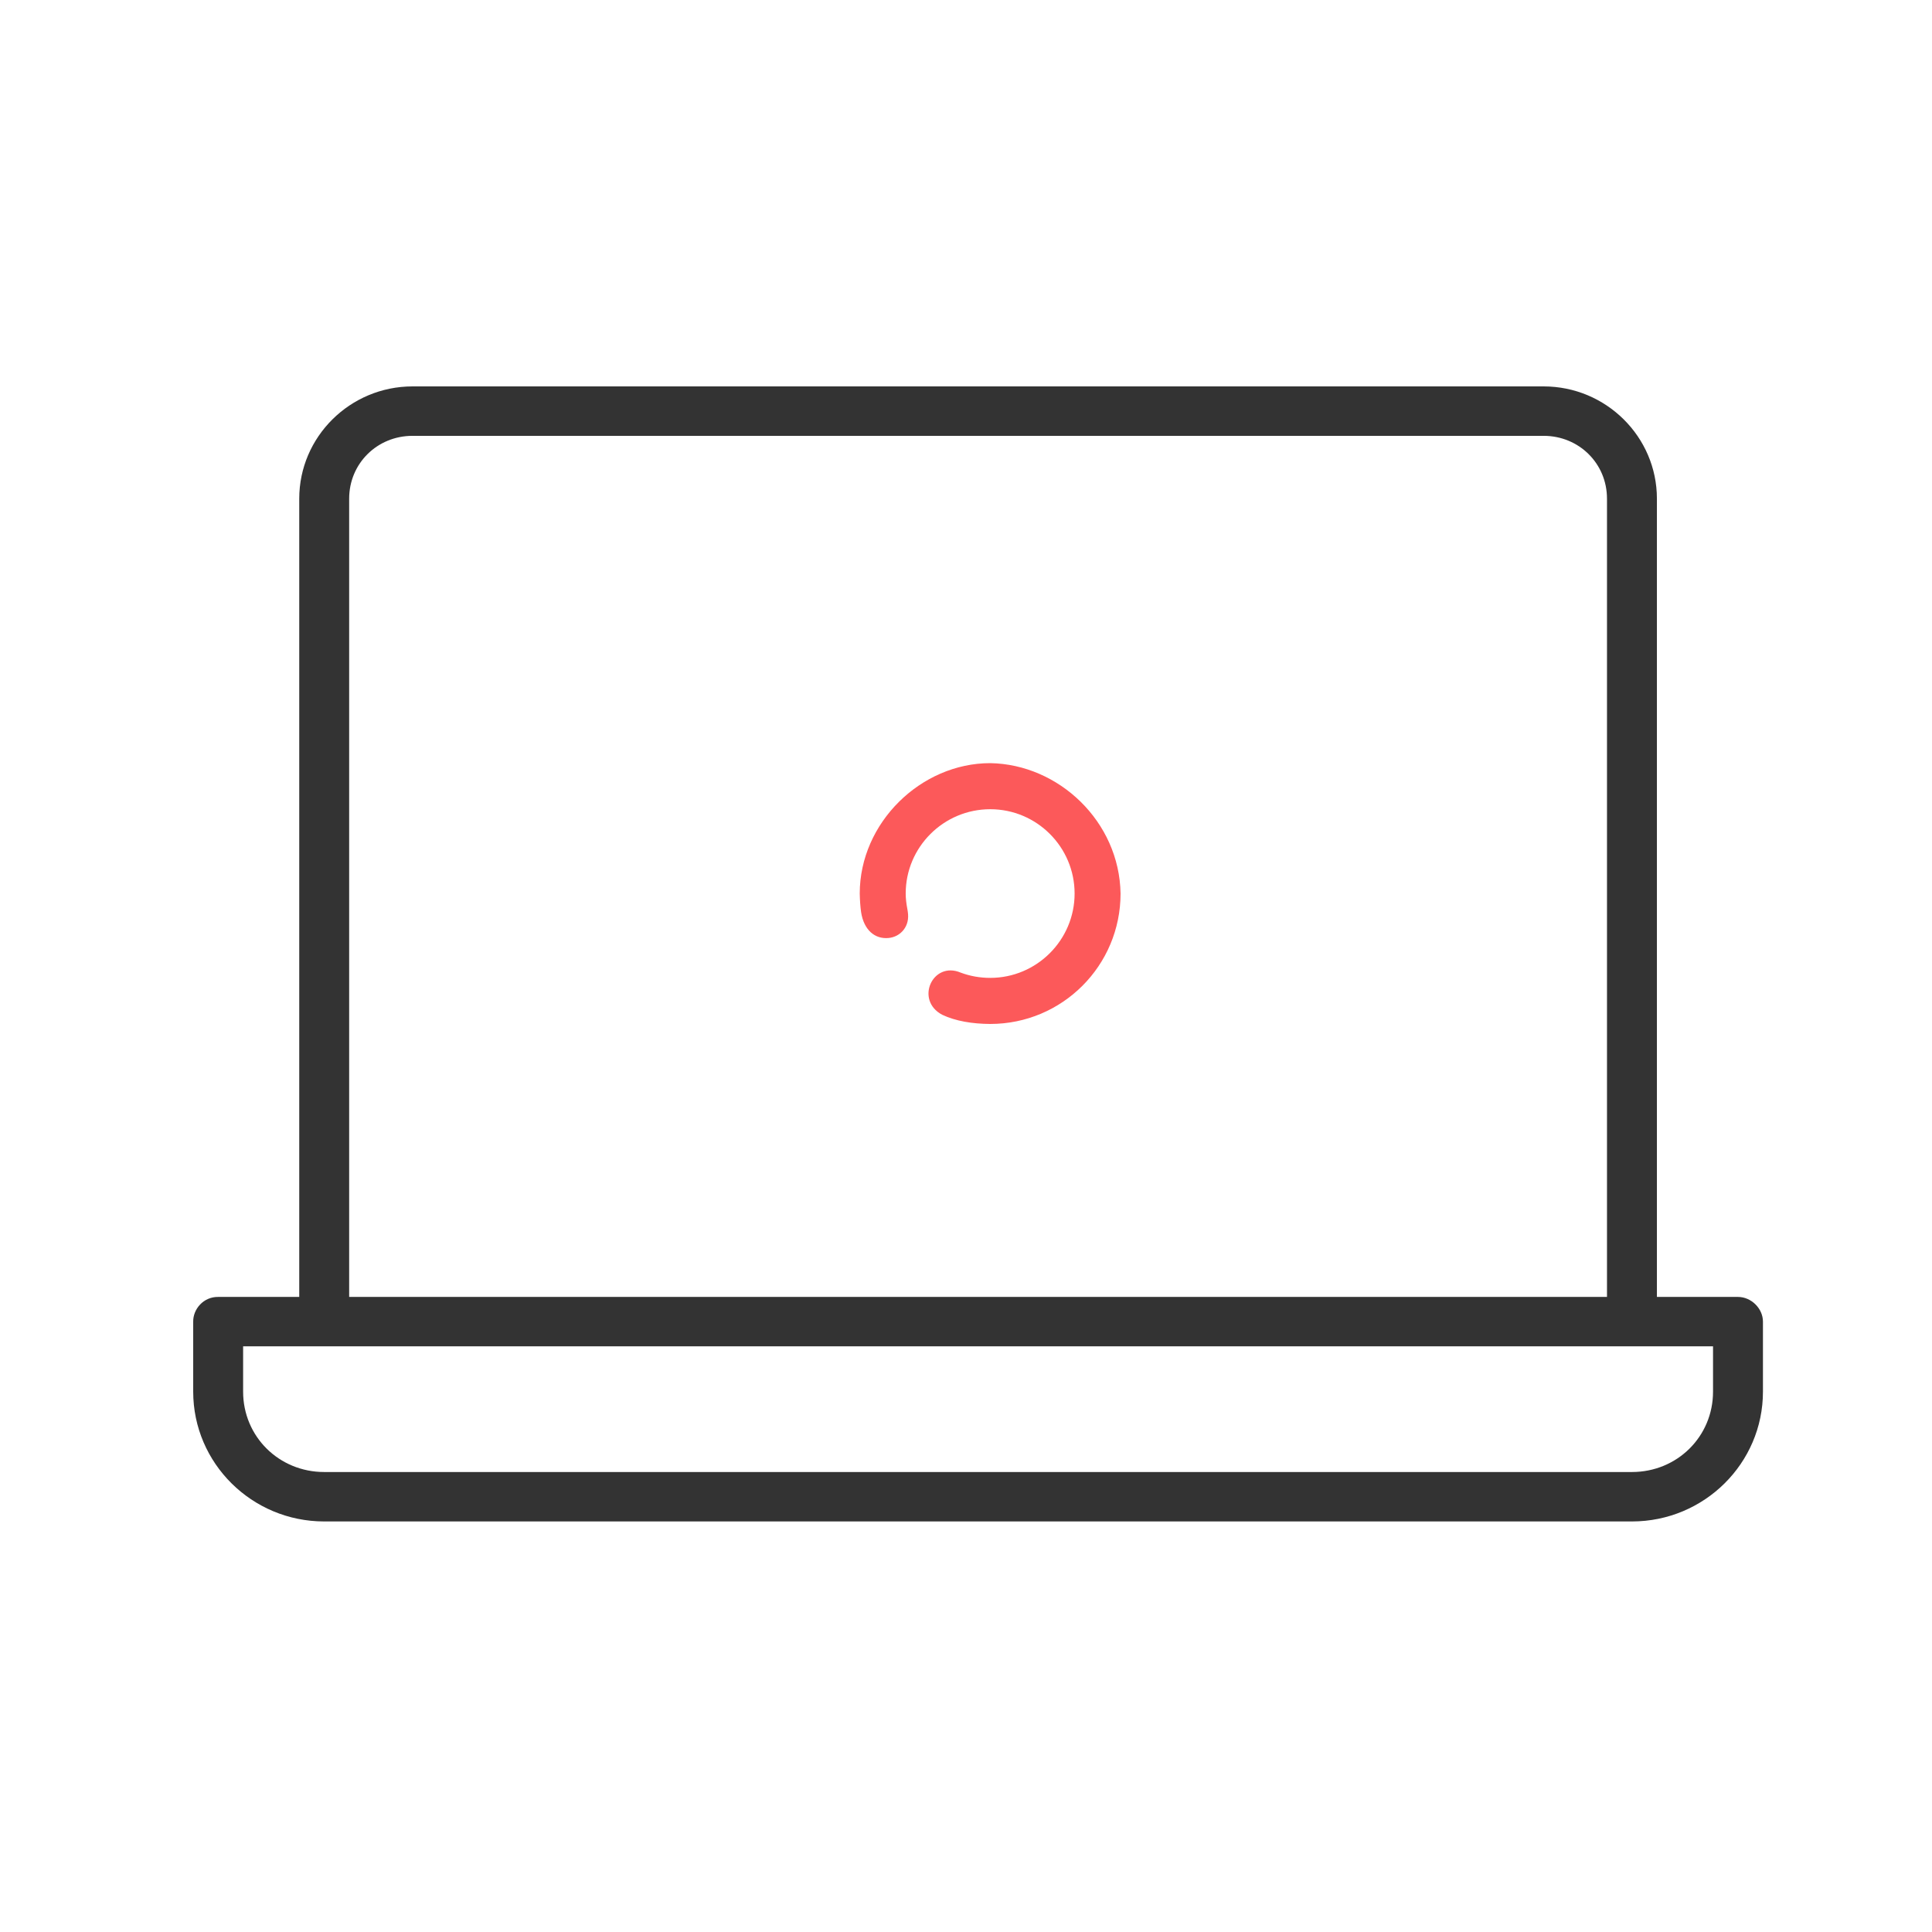 <?xml version="1.0" encoding="UTF-8"?>
<svg width="80px" height="80px" viewBox="0 0 80 80" version="1.1" xmlns="http://www.w3.org/2000/svg" xmlns:xlink="http://www.w3.org/1999/xlink">
    <!-- Generator: Sketch 47 (45396) - http://www.bohemiancoding.com/sketch -->
    <title>laptop</title>
    <desc>Created with Sketch.</desc>
    <defs></defs>
    <g id="Page-1" stroke="none" stroke-width="1" fill="none" fill-rule="evenodd">
        <g id="laptop" fill-rule="nonzero">
            <path d="M12.391,20.649 C12.391,18.087 14.497,16 17.083,16 L63.917,16 C66.503,16 68.609,18.087 68.609,20.649 L68.609,53.703 L71.966,53.703 C72.516,53.703 73,54.182 73,54.726 L73,57.626 C73,60.59 70.568,63 67.576,63 L13.424,63 C10.432,63 8,60.59 8,57.626 L8,54.732 C7.99,54.208 8.427,53.694 9.034,53.703 L12.391,53.703 L12.391,20.649 Z M66.542,20.649 C66.542,19.194 65.384,18.047 63.917,18.047 L17.083,18.047 C15.616,18.047 14.458,19.194 14.458,20.649 L14.458,53.703 L66.542,53.703 L66.542,20.649 Z M10.067,57.626 C10.067,59.483 11.552,60.953 13.424,60.953 L67.576,60.953 C69.449,60.953 70.933,59.483 70.933,57.626 L70.933,55.749 L10.067,55.749 L10.067,57.626 Z" id="Shape" fill="#333333"></path>
            <path d="M41.004,31.6 C43.841,31.647 46.351,34.017 46.4,37 C46.4,39.986 43.987,42.4 41.001,42.4 C40.263,42.395 39.572,42.283 39.014,42.019 C37.874,41.415 38.618,39.782 39.78,40.274 C40.166,40.418 40.578,40.492 41.004,40.492 C42.929,40.492 44.497,38.924 44.497,37 C44.497,35.073 42.93,33.508 41.004,33.508 C39.074,33.508 37.503,35.073 37.503,37 C37.503,37.201 37.527,37.411 37.577,37.671 C37.58,37.69 37.58,37.69 37.582,37.704 C37.585,37.732 37.585,37.732 37.59,37.756 C37.635,38.05 37.572,38.305 37.414,38.506 C37.262,38.7 37.035,38.819 36.787,38.841 C36.222,38.891 35.769,38.507 35.656,37.769 C35.624,37.543 35.606,37.286 35.6,37 C35.6,34.07 38.132,31.6 41.004,31.6 Z" id="Shape" fill="#FC595A"></path>
        </g>
    </g>
</svg>